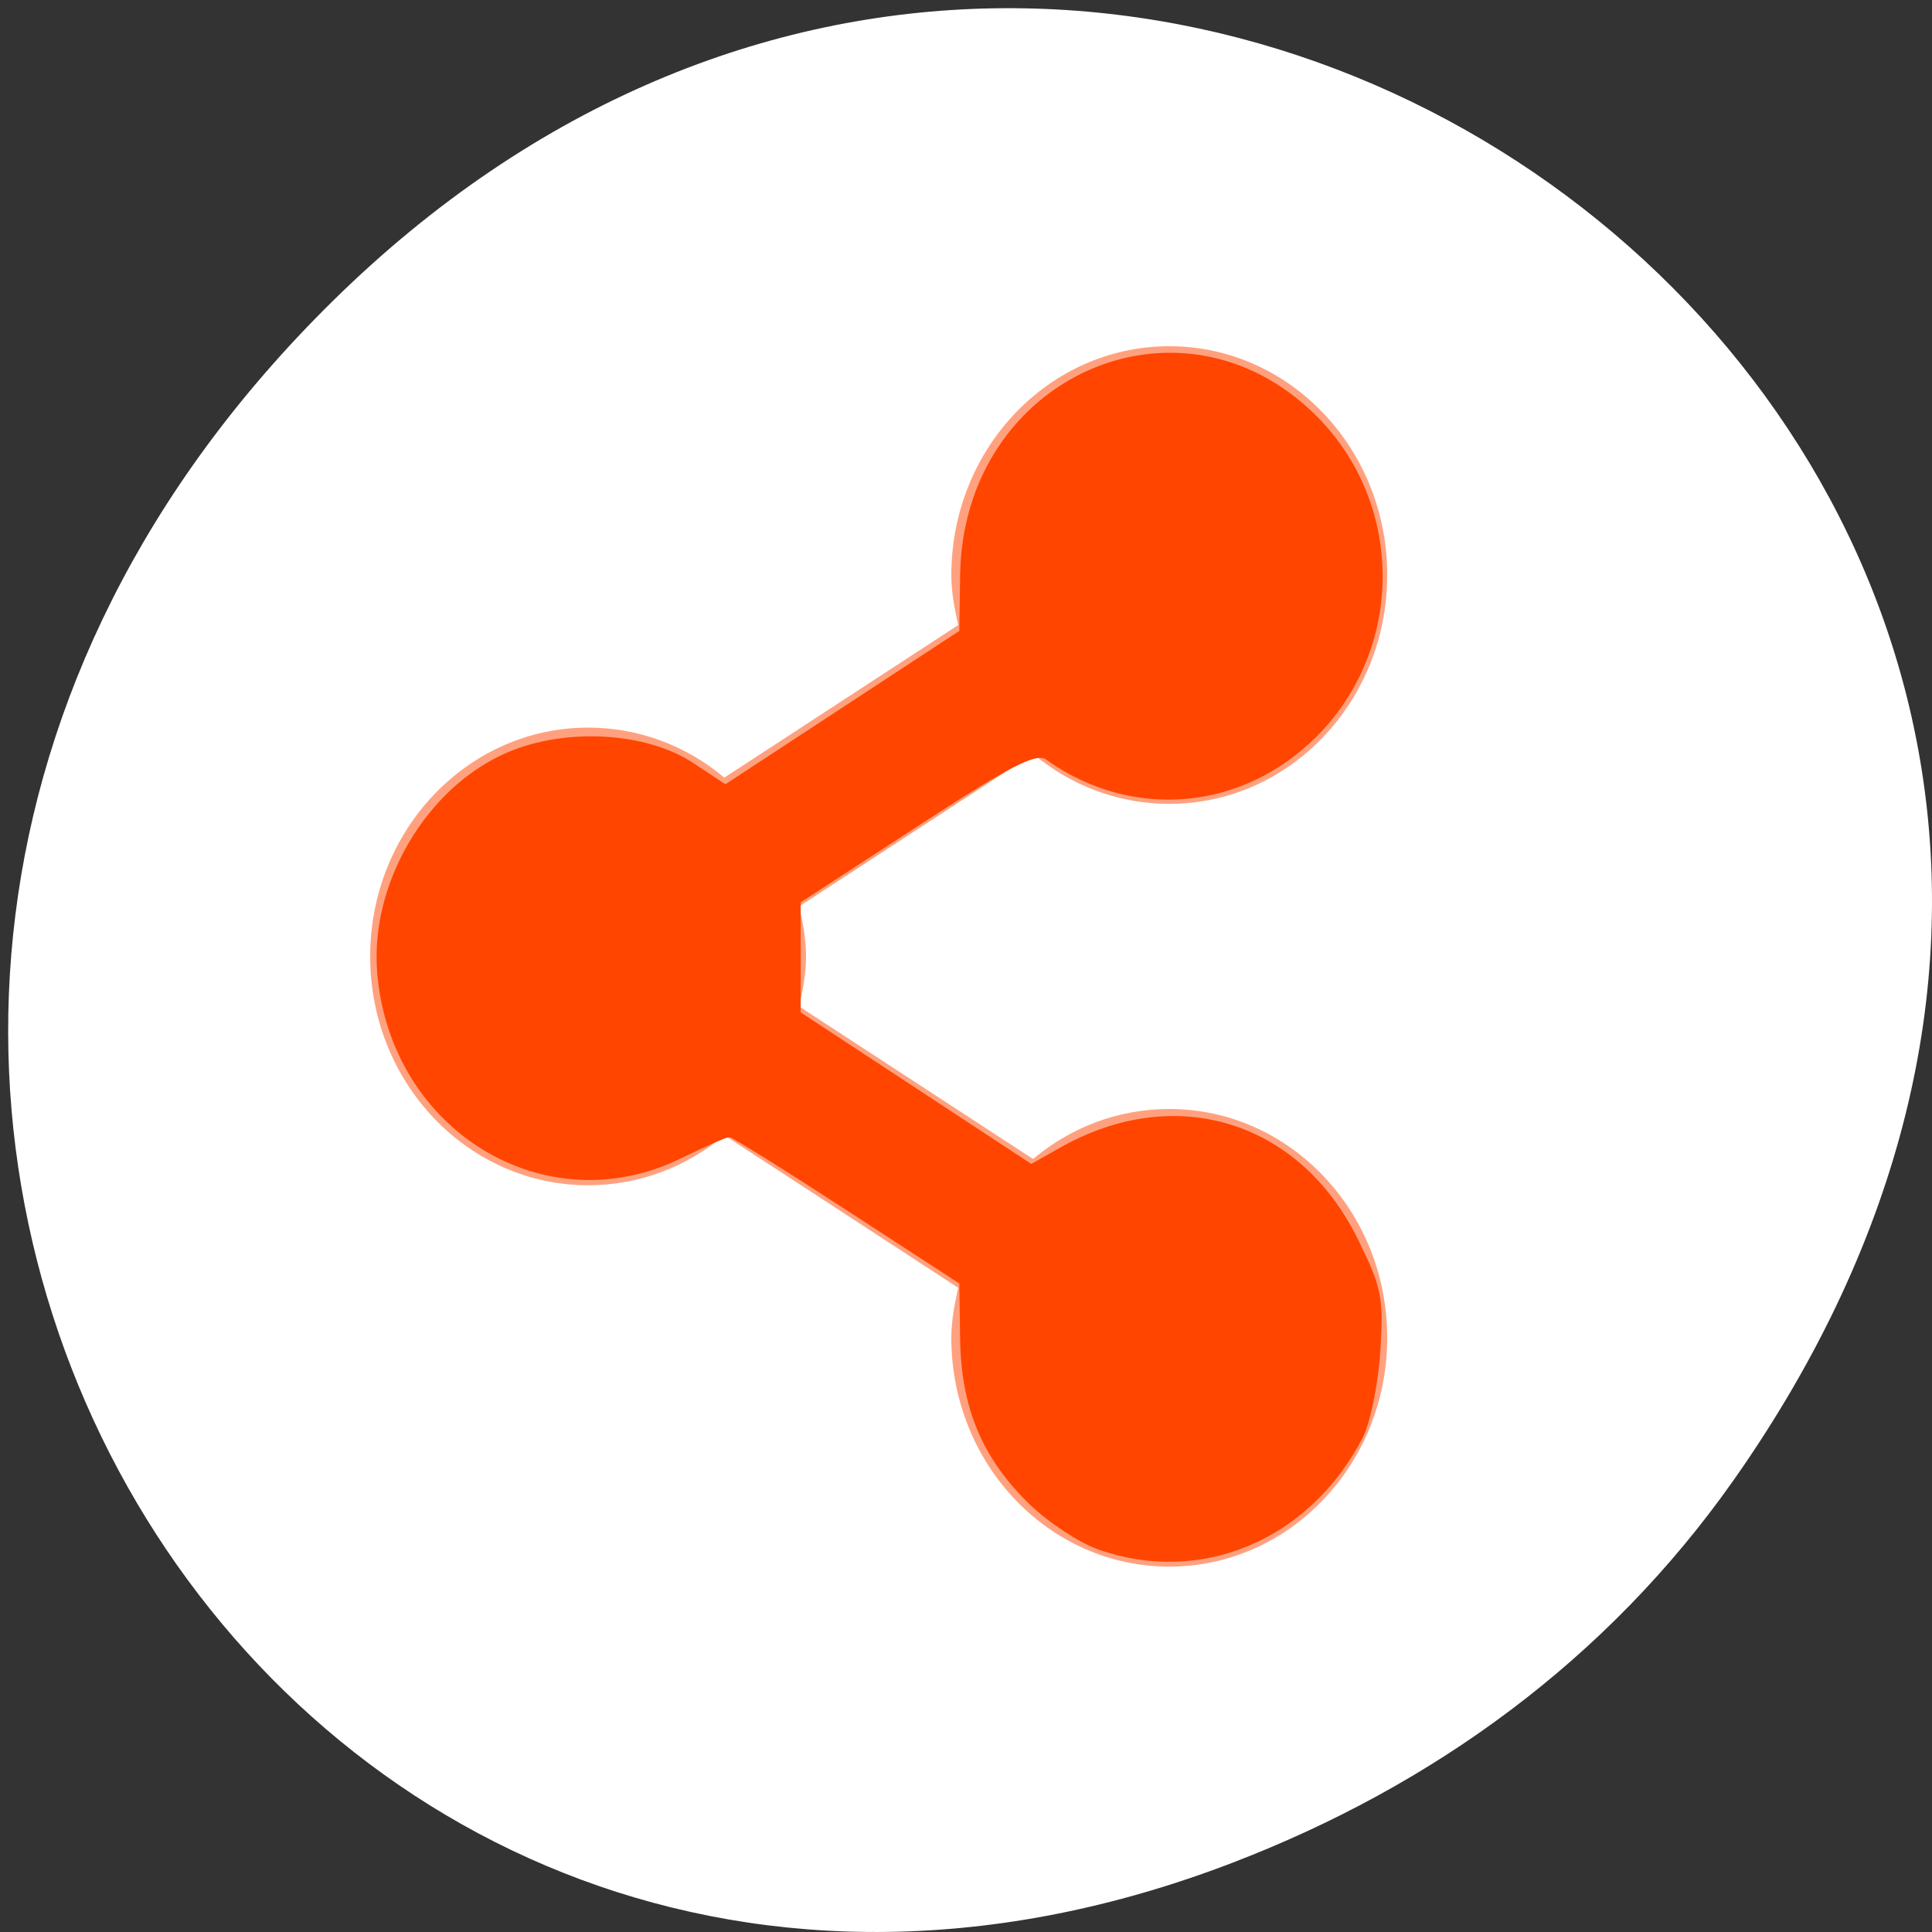<svg xmlns="http://www.w3.org/2000/svg" viewBox="0 0 256 256"><rect x="0" y="0" width="256" height="256" fill="#333333" stroke="none"/><defs><clipPath><path d="m 148 97 h 77.63 v 24 h -77.62"/></clipPath><clipPath><path d="m 27.707 56.824 h 82.29 v 139.69 h -82.29"/></clipPath><clipPath><path d="m 74 56.824 h 129 v 139.69 h -129"/></clipPath><clipPath><rect x="6" y="6" width="84" height="80" rx="6" style="fill:#ff4500"/></clipPath><clipPath><rect x="6" y="6" width="84" height="80" rx="6" style="fill:#ff4500"/></clipPath><clipPath><path d="m 171 132 h 54.625 v 24 h -54.625"/></clipPath></defs><g transform="translate(0 -796.36)" style="color:#000"><path d="m 229.74 992.45 c 91.66 -130.38 -77.62 -262.48 -185.6 -156.25 -101.74 100.08 -7.417 255.59 119.18 206.98 c 26.414 -10.142 49.591 -26.8 66.42 -50.732 z" style="fill:#ffffff"/><g style="fill:#ff4500"><path d="m 636 528 c -1.657 0 -3 1.343 -3 3 0 0.231 0.044 0.44 0.094 0.656 l -3.219 2 c -0.513 -0.411 -1.166 -0.656 -1.875 -0.656 -1.657 0 -3 1.343 -3 3 0 1.657 1.343 3 3 3 0.709 0 1.362 -0.245 1.875 -0.656 l 3.219 2 c -0.049 0.216 -0.094 0.425 -0.094 0.656 0 1.657 1.343 3 3 3 1.657 0 3 -1.343 3 -3 0 -1.657 -1.343 -3 -3 -3 -0.709 0 -1.362 0.245 -1.875 0.656 l -3.219 -2 c 0.049 -0.216 0.094 -0.425 0.094 -0.656 0 -0.231 -0.044 -0.44 -0.094 -0.656 l 3.219 -2 c 0.513 0.411 1.166 0.656 1.875 0.656 1.657 0 3 -1.343 3 -3 0 -1.657 -1.343 -3 -3 -3 z" transform="matrix(9.626 0 0 10.107 -5967.2 -4494.26)" style="opacity:0.5;enable-background:new;color:#000"/><path d="m 145.47 205.29 c -2.504 -0.887 -6.579 -3.579 -9.06 -5.982 -6.245 -6.06 -9.05 -12.738 -9.187 -21.856 l -0.109 -7.385 l -14.919 -9.7 c -8.205 -5.335 -15.207 -9.7 -15.558 -9.7 -0.352 0 -3.234 1.269 -6.404 2.82 -17.989 8.801 -38.41 -3.608 -40.24 -24.447 -1.043 -11.905 6.475 -24.707 17.225 -29.331 7.735 -3.328 18.432 -2.718 24.663 1.406 l 4.239 2.805 l 15.497 -10.16 l 15.497 -10.16 l 0.11 -7.416 c 0.388 -26.23 29.21 -39.07 47.23 -21.05 11.668 11.668 11.668 30.791 0 42.46 -9.892 9.892 -24.518 11.137 -35.845 3.053 -1.308 -0.933 -4.844 0.903 -17.08 8.869 l -15.436 10.05 v 7.29 v 7.29 l 15.277 10.04 l 15.277 10.04 l 3.977 -2.235 c 15.178 -8.528 31.591 -3.443 39.28 12.17 3.203 6.507 3.453 7.758 2.984 14.976 -0.281 4.332 -1.331 9.456 -2.333 11.386 -7.04 13.554 -21.42 19.612 -35.08 14.773 z" transform="translate(0 796.36)"/></g></g></svg>